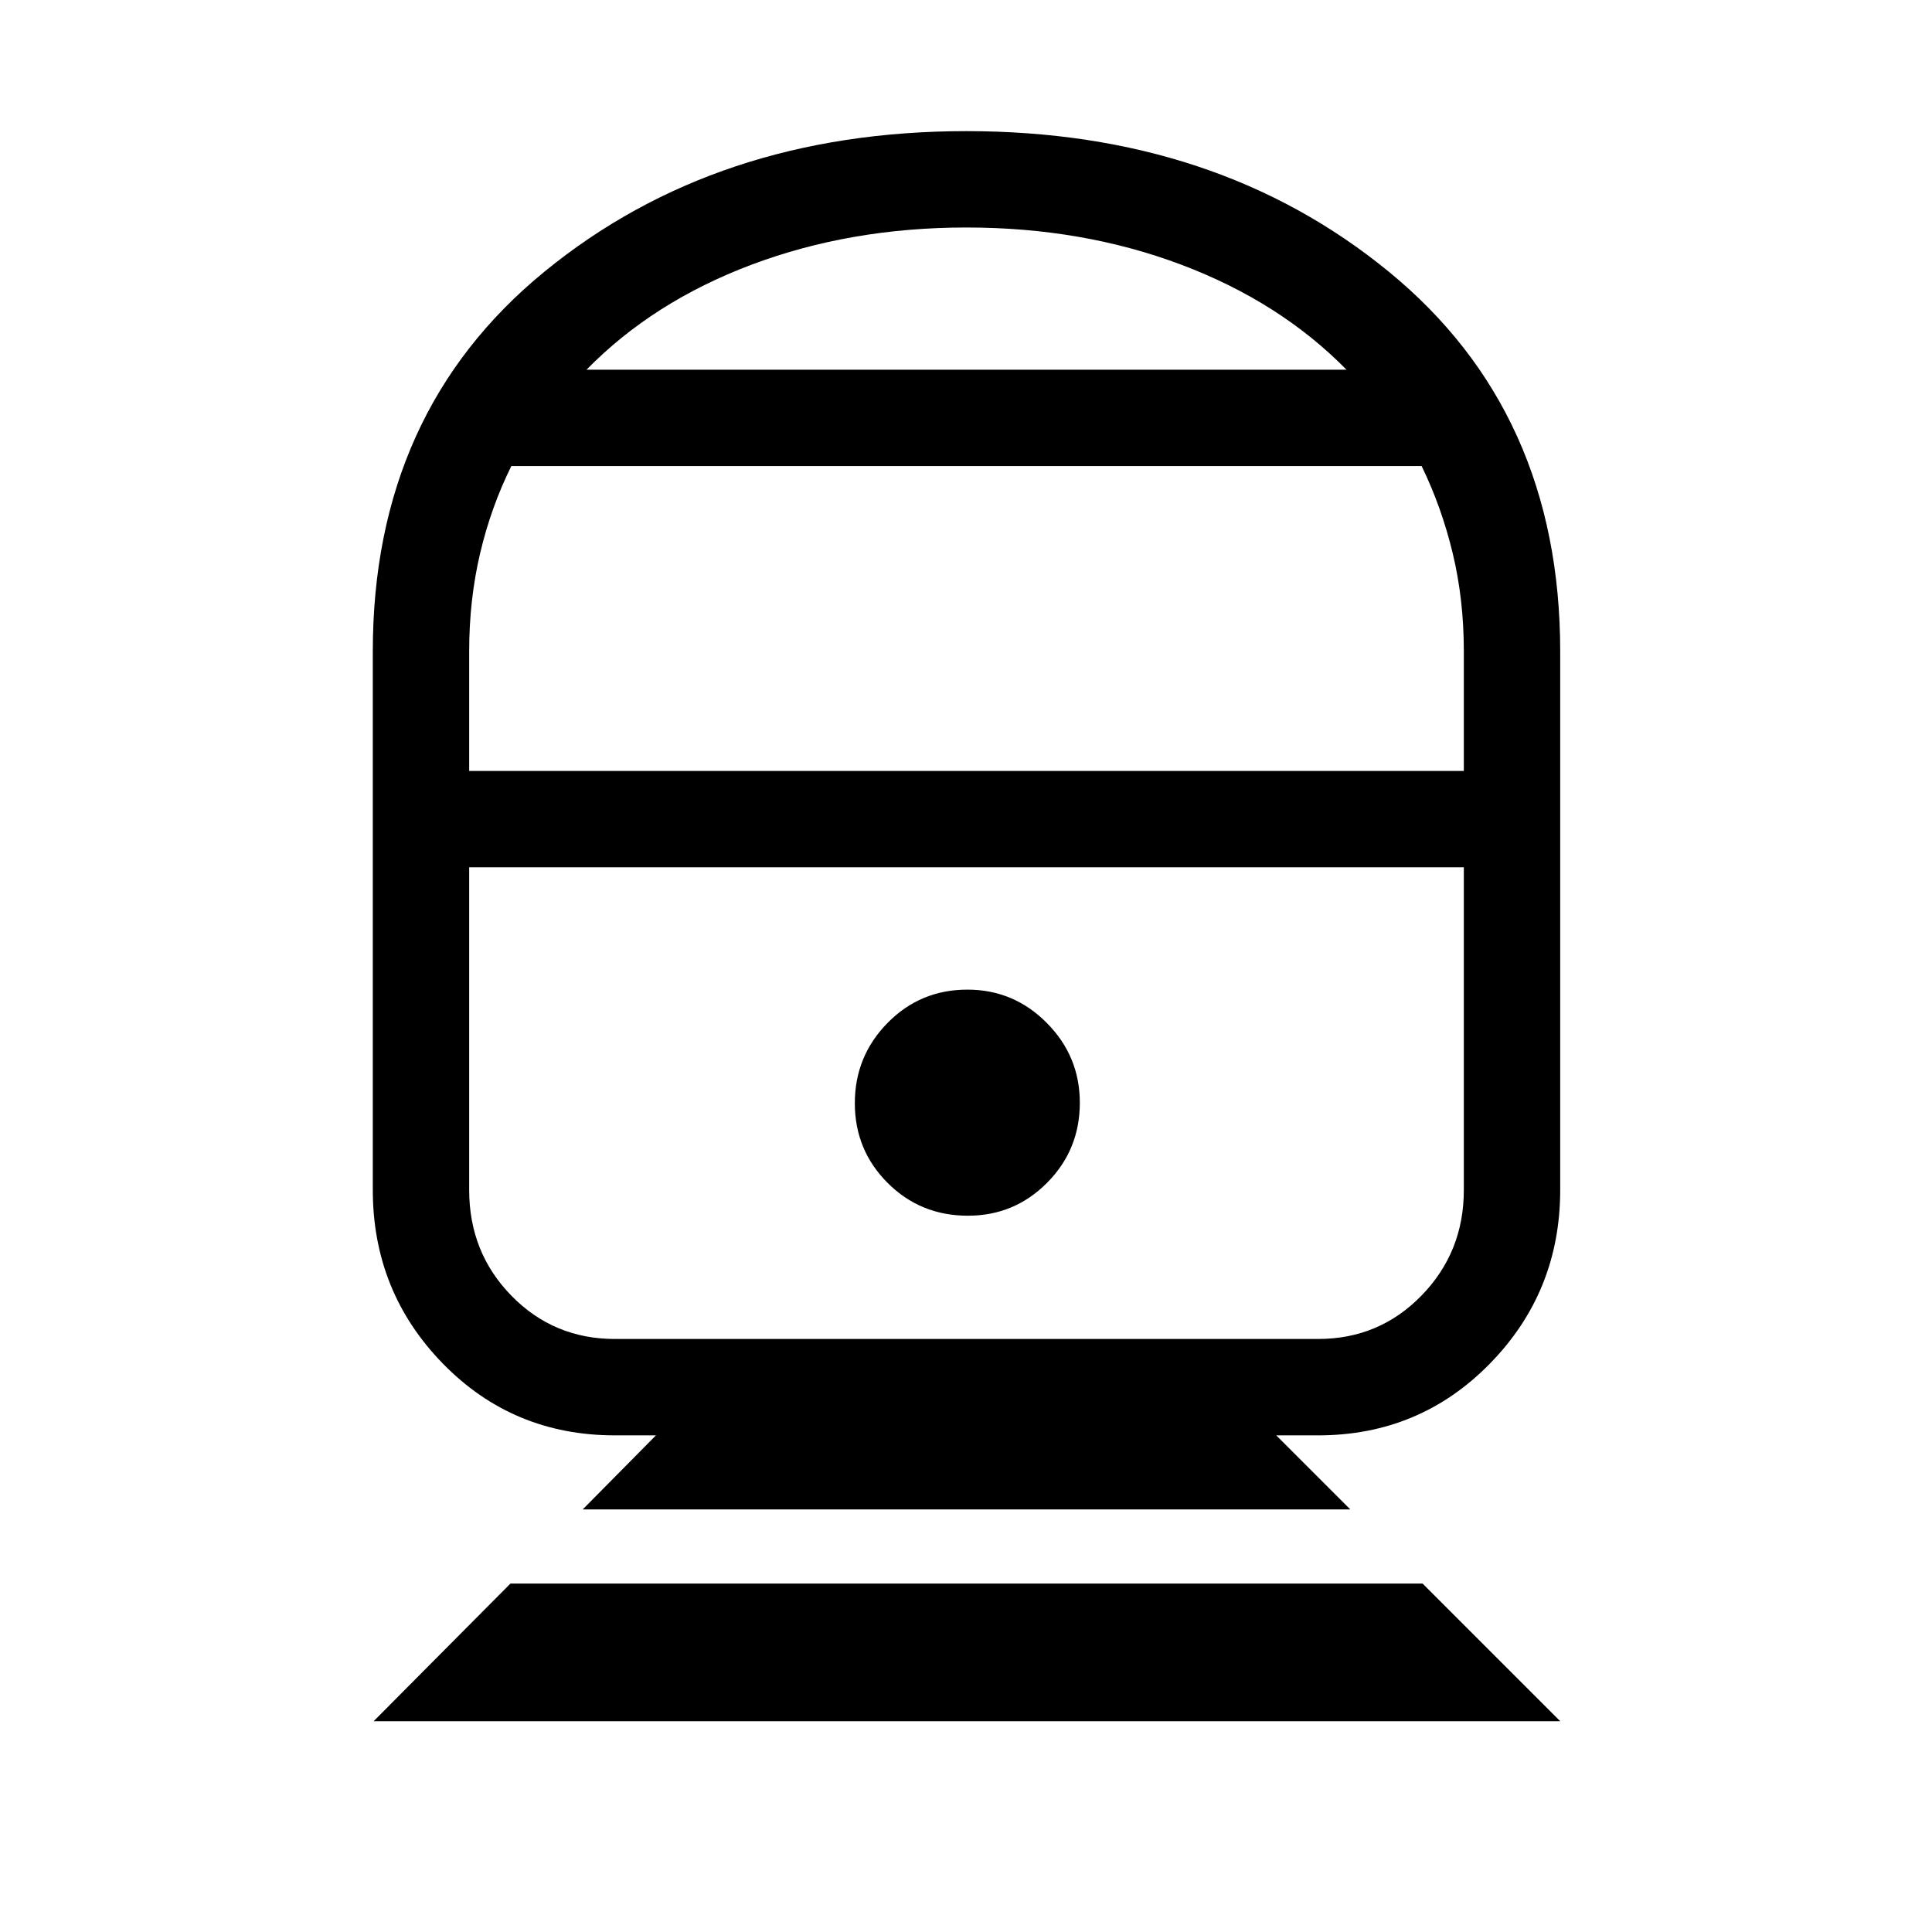 <svg xmlns="http://www.w3.org/2000/svg" height="40" viewBox="0 -960 960 960" width="40"><path d="m185.66-104.74 67.98-68.4h453.22l68.4 68.4h-589.6Zm103.88-105.23 36.4-36.81h-20.41q-50.69 0-85.49-35.68-34.8-35.67-34.8-86.32v-267.5q0-118.99 85.35-188.78 85.34-69.78 209.63-69.78 124.51 0 209.77 69.77 85.27 69.78 85.27 188.85v267.44q0 50.65-34.91 86.32-34.9 35.68-85.38 35.68h-20.82l36.81 36.81H289.54Zm15.99-84.7h349.44q30.36 0 51.38-21.58 21.02-21.59 21.02-52.43v-160.36H233.13v160.3q0 31.14 21.02 52.61 21.02 21.46 51.38 21.46Zm175.43-61.25q23.08 0 39.34-16.37 16.26-16.37 16.26-39.76 0-23.12-16.41-39.66-16.41-16.55-39.45-16.55-23.44 0-39.69 16.56-16.25 16.56-16.25 39.87 0 23.3 16.29 39.61 16.3 16.3 39.91 16.3Zm-247.83-221h494.24v-59.49q0-25.62-5.5-48.58-5.51-22.95-15.47-43.42H254.07q-10.13 20.47-15.53 43.46-5.41 23-5.41 48.66v59.37Zm58.3-199.37h377.64q-33.12-33.72-82.14-52.2-49.03-18.47-106.67-18.47-57.65 0-106.69 18.43-49.05 18.43-82.14 52.24ZM480.5-529.04Zm0-247.25Z"/></svg>